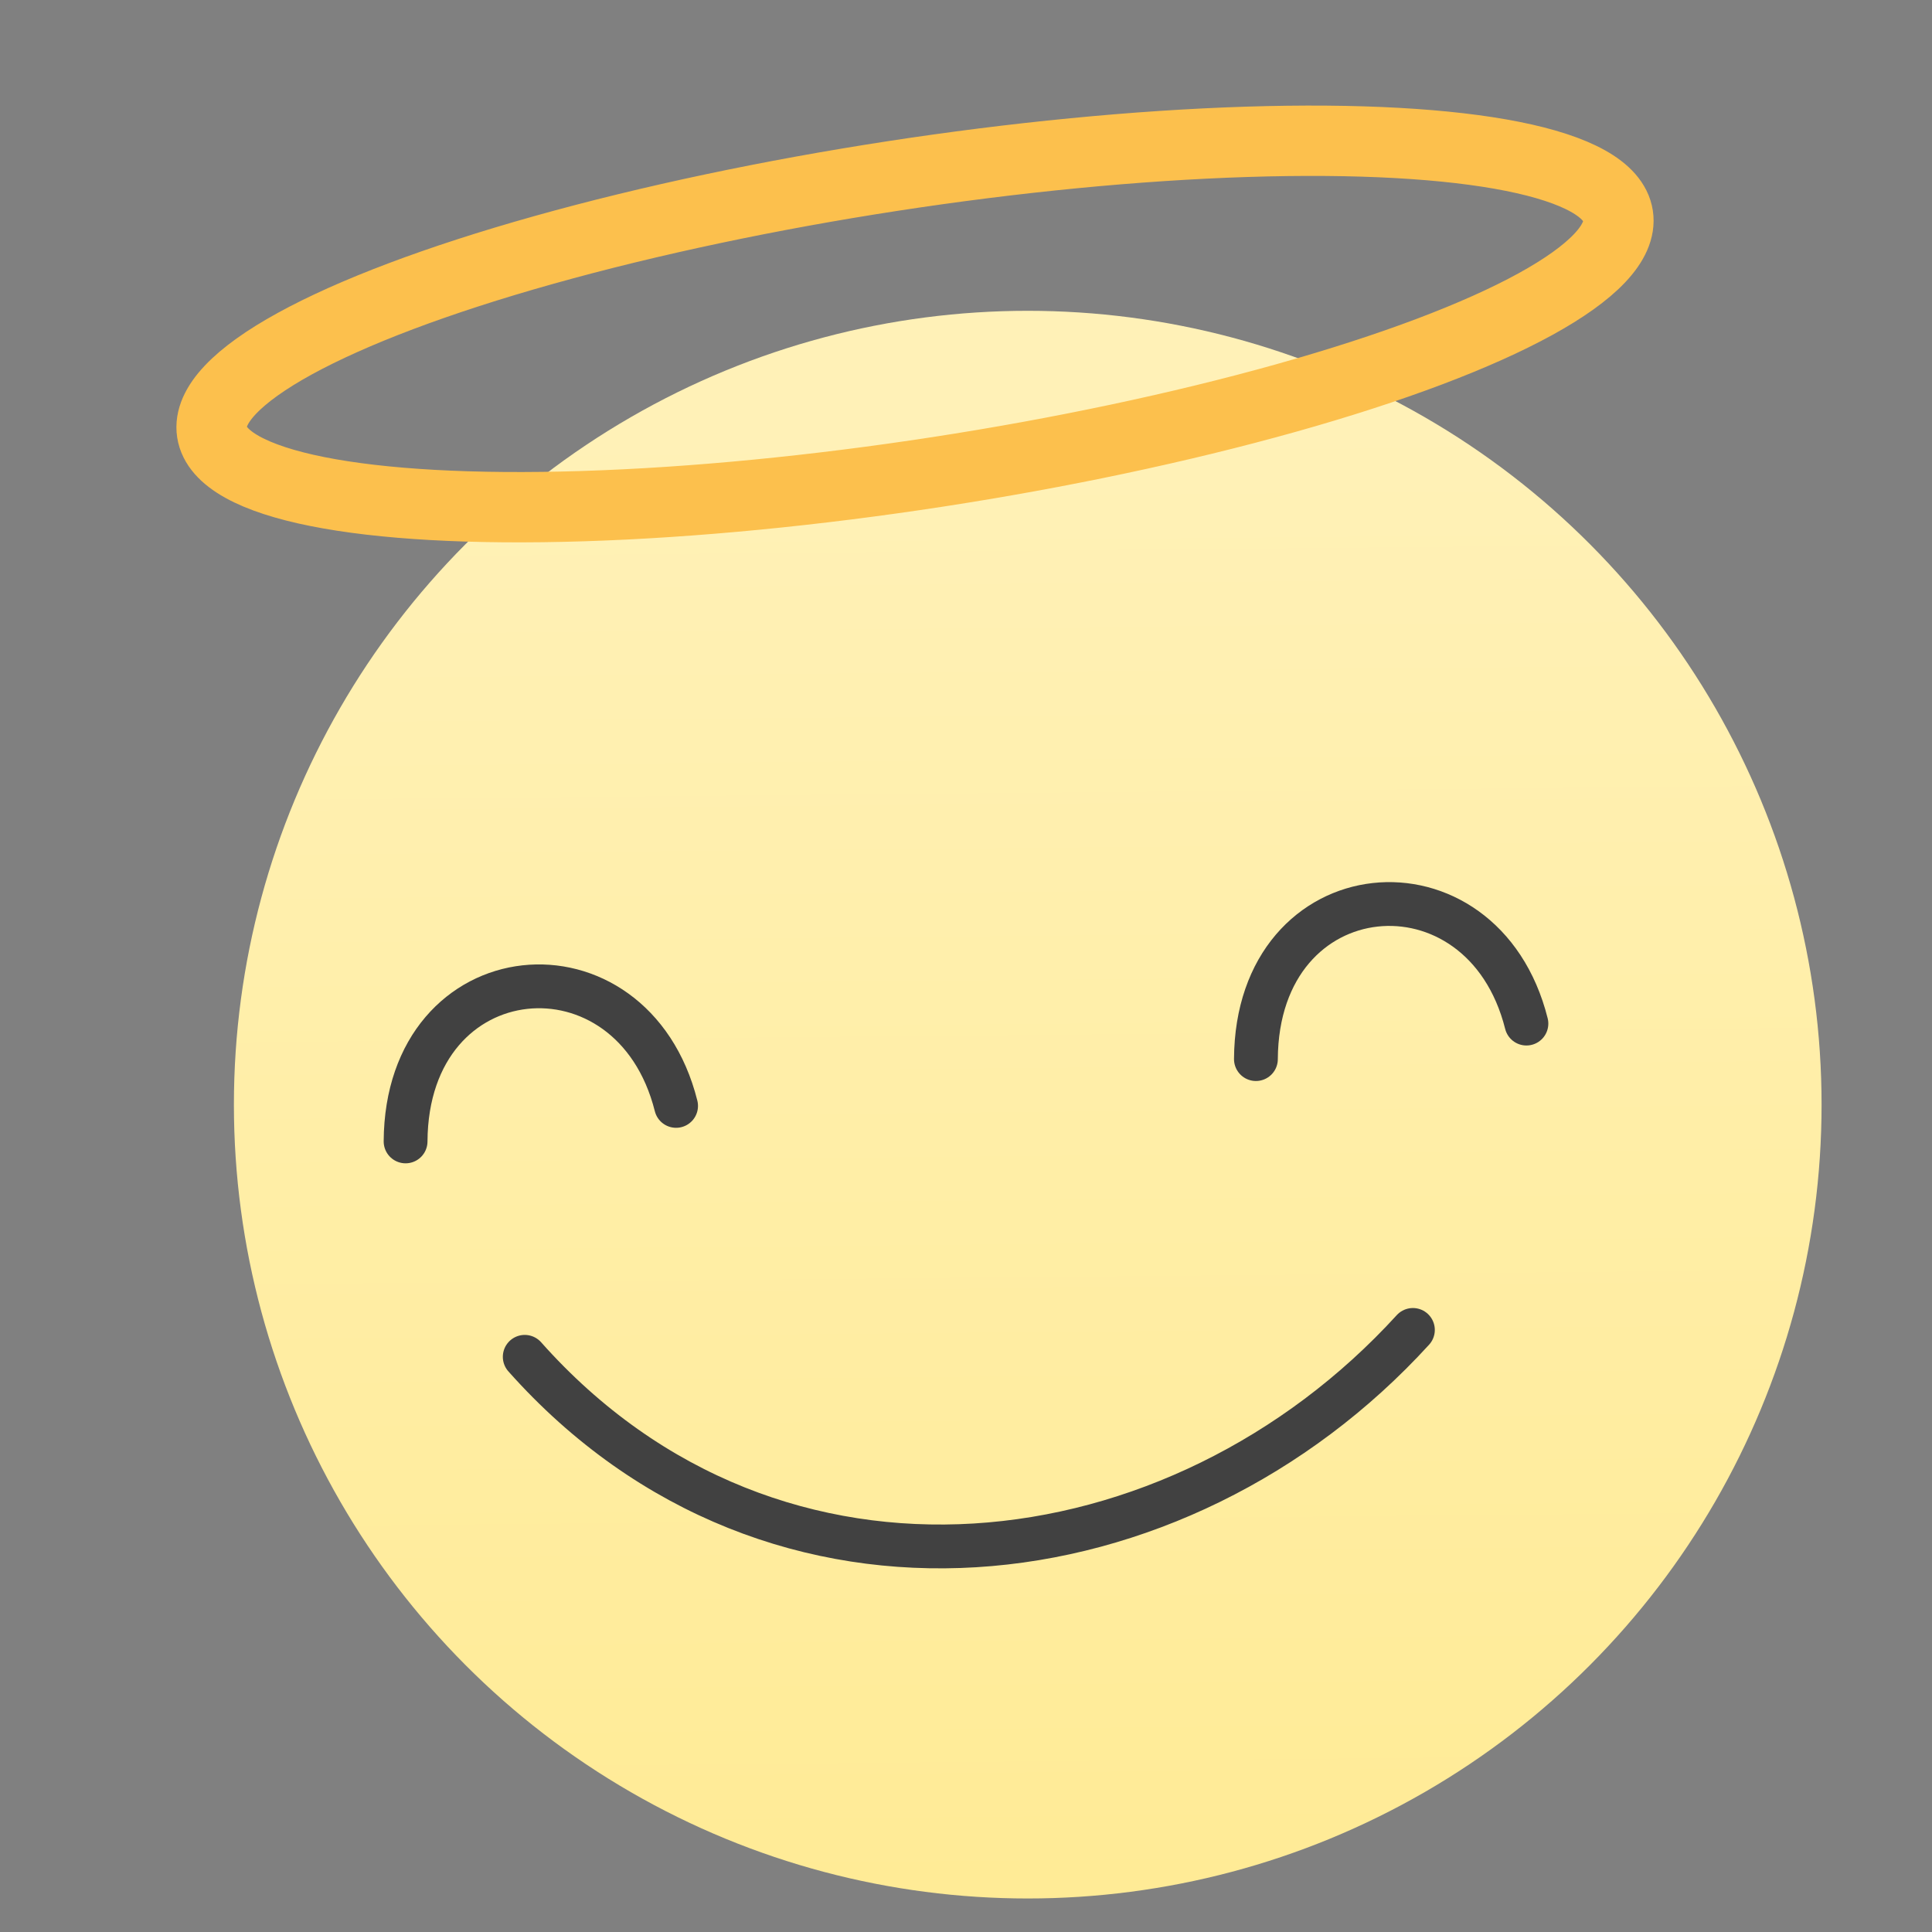 <?xml version="1.0" encoding="UTF-8" standalone="no"?>
<!-- Created with Inkscape (http://www.inkscape.org/) -->

<svg
   xmlns:dc="http://purl.org/dc/elements/1.1/"
   xmlns:cc="http://creativecommons.org/ns#"
   xmlns:rdf="http://www.w3.org/1999/02/22-rdf-syntax-ns#"
   xmlns:svg="http://www.w3.org/2000/svg"
   xmlns="http://www.w3.org/2000/svg"
   xmlns:xlink="http://www.w3.org/1999/xlink"
   xmlns:sodipodi="http://sodipodi.sourceforge.net/DTD/sodipodi-0.dtd"
   xmlns:inkscape="http://www.inkscape.org/namespaces/inkscape"
   width="22"
   height="22"
   viewBox="0 0 5.821 5.821"
   id="svg2"
   version="1.1"
   inkscape:version="0.91 r13725"
   sodipodi:docname="face-angel.svg">
  <rect x="0" y="0" width="5.821" height="5.821" fill="#808080" stroke="none"/>
  <defs
     id="defs4">
    <linearGradient
       id="linearGradient4339"
       inkscape:collect="always">
      <stop
         id="stop4341"
         offset="0"
         style="stop-color:#ffeb96;stop-opacity:1" />
      <stop
         id="stop4343"
         offset="1"
         style="stop-color:#fff1b7;stop-opacity:1" />
    </linearGradient>
    <clipPath
       id="clipPath76"
       clipPathUnits="userSpaceOnUse">
      <path
         inkscape:connector-curvature="0"
         id="path78"
         d="m 606.529,445.912 c 0,-6.133 4.972,-11.106 11.106,-11.106 l 0,0 c 6.133,0 11.106,4.973 11.106,11.106 l 0,0 c 0,6.134 -4.973,11.106 -11.106,11.106 l 0,0 c -6.134,0 -11.106,-4.972 -11.106,-11.106" />
    </clipPath>
    <radialGradient
       id="radialGradient84"
       spreadMethod="pad"
       gradientTransform="matrix(11.106,0,0,-11.106,617.635,445.913)"
       gradientUnits="userSpaceOnUse"
       r="1"
       cy="0"
       cx="0"
       fy="0"
       fx="0">
      <stop
         id="stop86"
         offset="0"
         style="stop-opacity:1;stop-color:#f77669" />
      <stop
         id="stop88"
         offset="0.202"
         style="stop-opacity:1;stop-color:#f77669" />
      <stop
         id="stop90"
         offset="1"
         style="stop-opacity:1;stop-color:#ffd86a" />
    </radialGradient>
    <clipPath
       id="clipPath98"
       clipPathUnits="userSpaceOnUse">
      <path
         inkscape:connector-curvature="0"
         id="path100"
         d="m 666.815,463.137 c 0,-6.133 4.972,-11.106 11.106,-11.106 l 0,0 c 6.134,0 11.106,4.973 11.106,11.106 l 0,0 c 0,6.134 -4.972,11.106 -11.106,11.106 l 0,0 c -6.134,0 -11.106,-4.972 -11.106,-11.106" />
    </clipPath>
    <radialGradient
       id="radialGradient106"
       spreadMethod="pad"
       gradientTransform="matrix(11.106,0,0,-11.106,677.921,463.137)"
       gradientUnits="userSpaceOnUse"
       r="1"
       cy="0"
       cx="0"
       fy="0"
       fx="0">
      <stop
         id="stop108"
         offset="0"
         style="stop-opacity:1;stop-color:#f77669" />
      <stop
         id="stop110"
         offset="0.202"
         style="stop-opacity:1;stop-color:#f77669" />
      <stop
         id="stop112"
         offset="1"
         style="stop-opacity:1;stop-color:#ffd86a" />
    </radialGradient>
    <clipPath
       id="clipPath120"
       clipPathUnits="userSpaceOnUse">
      <path
         inkscape:connector-curvature="0"
         id="path122"
         d="M 0,600 800,600 800,0 0,0 0,600 Z" />
    </clipPath>
    <linearGradient
       gradientTransform="translate(7.51,-8.122)"
       gradientUnits="userSpaceOnUse"
       y2="545.798"
       x2="480.601"
       y1="555.866"
       x1="480.694"
       id="linearGradient4345"
       xlink:href="#linearGradient4339"
       inkscape:collect="always" />
    <clipPath
       id="clipPath76-9"
       clipPathUnits="userSpaceOnUse">
      <path
         inkscape:connector-curvature="0"
         id="path78-7"
         d="m 606.529,445.912 c 0,-6.133 4.972,-11.106 11.106,-11.106 l 0,0 c 6.133,0 11.106,4.973 11.106,11.106 l 0,0 c 0,6.134 -4.973,11.106 -11.106,11.106 l 0,0 c -6.134,0 -11.106,-4.972 -11.106,-11.106" />
    </clipPath>
    <radialGradient
       id="radialGradient84-2"
       spreadMethod="pad"
       gradientTransform="matrix(11.106,0,0,-11.106,617.635,445.913)"
       gradientUnits="userSpaceOnUse"
       r="1"
       cy="0"
       cx="0"
       fy="0"
       fx="0">
      <stop
         id="stop86-3"
         offset="0"
         style="stop-opacity:1;stop-color:#f77669" />
      <stop
         id="stop88-8"
         offset="0.202"
         style="stop-opacity:1;stop-color:#f77669" />
      <stop
         id="stop90-4"
         offset="1"
         style="stop-opacity:1;stop-color:#ffd86a" />
    </radialGradient>
    <clipPath
       id="clipPath98-6"
       clipPathUnits="userSpaceOnUse">
      <path
         inkscape:connector-curvature="0"
         id="path100-9"
         d="m 666.815,463.137 c 0,-6.133 4.972,-11.106 11.106,-11.106 l 0,0 c 6.134,0 11.106,4.973 11.106,11.106 l 0,0 c 0,6.134 -4.972,11.106 -11.106,11.106 l 0,0 c -6.134,0 -11.106,-4.972 -11.106,-11.106" />
    </clipPath>
    <radialGradient
       id="radialGradient106-0"
       spreadMethod="pad"
       gradientTransform="matrix(11.106,0,0,-11.106,677.921,463.137)"
       gradientUnits="userSpaceOnUse"
       r="1"
       cy="0"
       cx="0"
       fy="0"
       fx="0">
      <stop
         id="stop108-6"
         offset="0"
         style="stop-opacity:1;stop-color:#f77669" />
      <stop
         id="stop110-2"
         offset="0.202"
         style="stop-opacity:1;stop-color:#f77669" />
      <stop
         id="stop112-0"
         offset="1"
         style="stop-opacity:1;stop-color:#ffd86a" />
    </radialGradient>
    <clipPath
       id="clipPath120-8"
       clipPathUnits="userSpaceOnUse">
      <path
         inkscape:connector-curvature="0"
         id="path122-9"
         d="M 0,600 800,600 800,0 0,0 0,600 Z" />
    </clipPath>
  </defs>
  <sodipodi:namedview
     id="base"
     pagecolor="#ffffff"
     bordercolor="#666666"
     borderopacity="1.0"
     inkscape:pageopacity="0.0"
     inkscape:pageshadow="2"
     inkscape:zoom="16.263456"
     inkscape:cx="8.9508609"
     inkscape:cy="17.182648"
     inkscape:document-units="px"
     inkscape:current-layer="g4261"
     showgrid="false"
     inkscape:window-width="1366"
     inkscape:window-height="630"
     inkscape:window-x="0"
     inkscape:window-y="36"
     inkscape:window-maximized="1"
     units="px"
     inkscape:showpageshadow="false"
     borderlayer="true"
     showguides="false">
    <inkscape:grid
       type="xygrid"
       id="grid4160" />
    <sodipodi:guide
       position="-6.2596835e-15,5.821"
       orientation="22,0"
       id="guide4164" />
    <sodipodi:guide
       position="-6.2596835e-15,-6.4613886e-06"
       orientation="0,22"
       id="guide4166" />
    <sodipodi:guide
       position="158.75,10.583"
       orientation="-22,0"
       id="guide4168" />
    <sodipodi:guide
       position="5.821,5.821"
       orientation="0,-22"
       id="guide4170" />
    <sodipodi:guide
       position="0.529,5.292"
       orientation="18,0"
       id="guide4176" />
    <sodipodi:guide
       position="0.529,0.529"
       orientation="0,18"
       id="guide4178" />
    <sodipodi:guide
       position="5.292,0.529"
       orientation="-18,0"
       id="guide4180" />
    <sodipodi:guide
       position="18.785,4.763"
       orientation="0,-18"
       id="guide4182" />
    <sodipodi:guide
       position="0.529,1.323"
       orientation="3,0"
       id="guide4239" />
    <sodipodi:guide
       position="0.529,0.529"
       orientation="0,18"
       id="guide4241" />
    <sodipodi:guide
       position="5.292,0.529"
       orientation="-3,0"
       id="guide4243" />
    <sodipodi:guide
       position="5.292,1.323"
       orientation="0,-18"
       id="guide4245" />
    <sodipodi:guide
       position="0.529,5.292"
       orientation="5,0"
       id="guide4249" />
    <sodipodi:guide
       position="0.529,3.969"
       orientation="0,18"
       id="guide4251" />
    <sodipodi:guide
       position="5.292,3.969"
       orientation="-5,0"
       id="guide4253" />
    <sodipodi:guide
       position="5.292,5.292"
       orientation="0,-18"
       id="guide4255" />
  </sodipodi:namedview>
  <g
     inkscape:label="Capa 1"
     inkscape:groupmode="layer"
     id="layer1"
     transform="translate(0,-291.179)">
    <g
       id="g4261"
       transform="translate(-6.983,-0.271)">
      <g
         inkscape:label="Capa 1"
         id="layer1-5"
         transform="matrix(0.104,0,0,0.104,-32.407,240.308)">
        <g
           id="g4401"
           transform="translate(-97.809,18.359)">
          <g
             transform="matrix(2.545,0,0,2.545,-748.588,-815.133)"
             id="g4389">
            <g
               id="g4180"
               transform="matrix(1.643,0,0,1.643,-311.78,-338.675)">
              <g
                 transform="translate(1.612,-20.413)"
                 id="g4368">
                <circle
                   style="opacity:1;fill:url(#linearGradient4345);fill-opacity:1;fill-rule:nonzero;stroke:none;stroke-width:1.05;stroke-linecap:round;stroke-linejoin:round;stroke-miterlimit:4;stroke-dasharray:none;stroke-dashoffset:0;stroke-opacity:1"
                   id="path4337"
                   cx="488.268"
                   cy="542.352"
                   r="5.5" />
              </g>
              <g
                 transform="translate(-6.818,-0.4)"
                 id="g4385" />
            </g>
          </g>
        </g>
      </g>
      <g
         id="g4390"
         transform="translate(-11.719,2.375)">
        <g
           id="g4253"
           transform="translate(-4.75,2.408)">
          <path
             sodipodi:nodetypes="cc"
             inkscape:connector-curvature="0"
             id="path4251-3"
             d="m 24.674,290.106 c 0.003,-0.572 0.683,-0.632 0.815,-0.107"
             style="fill:none;fill-rule:evenodd;stroke:#414141;stroke-width:0.132;stroke-linecap:round;stroke-linejoin:miter;stroke-miterlimit:4;stroke-dasharray:none;stroke-opacity:1" />
          <path
             sodipodi:nodetypes="cc"
             inkscape:connector-curvature="0"
             id="path4251-3-7"
             d="m 27.236,289.858 c 0.003,-0.572 0.683,-0.632 0.815,-0.107"
             style="fill:none;fill-rule:evenodd;stroke:#414141;stroke-width:0.132;stroke-linecap:round;stroke-linejoin:miter;stroke-miterlimit:4;stroke-dasharray:none;stroke-opacity:1" />
          <path
             sodipodi:nodetypes="cc"
             inkscape:connector-curvature="0"
             id="path4387"
             d="m 25.033,290.755 c 0.755,0.849 1.97,0.693 2.676,-0.081"
             style="fill:none;fill-rule:evenodd;stroke:#414141;stroke-width:0.132;stroke-linecap:round;stroke-linejoin:miter;stroke-miterlimit:4;stroke-dasharray:none;stroke-opacity:1" />
        </g>
      </g>
      <ellipse
         ry="0.451"
         rx="2.144"
         cy="290.616"
         cx="-34.852"
         id="path4257"
         style="opacity:1;fill:none;fill-opacity:1;fill-rule:evenodd;stroke:#fcc04d;stroke-width:0.212;stroke-linecap:round;stroke-linejoin:miter;stroke-miterlimit:4;stroke-dasharray:none;stroke-dashoffset:0;stroke-opacity:1"
         transform="matrix(0.988,-0.152,0.152,0.988,0,0)" />
    </g>
  </g>
</svg>
